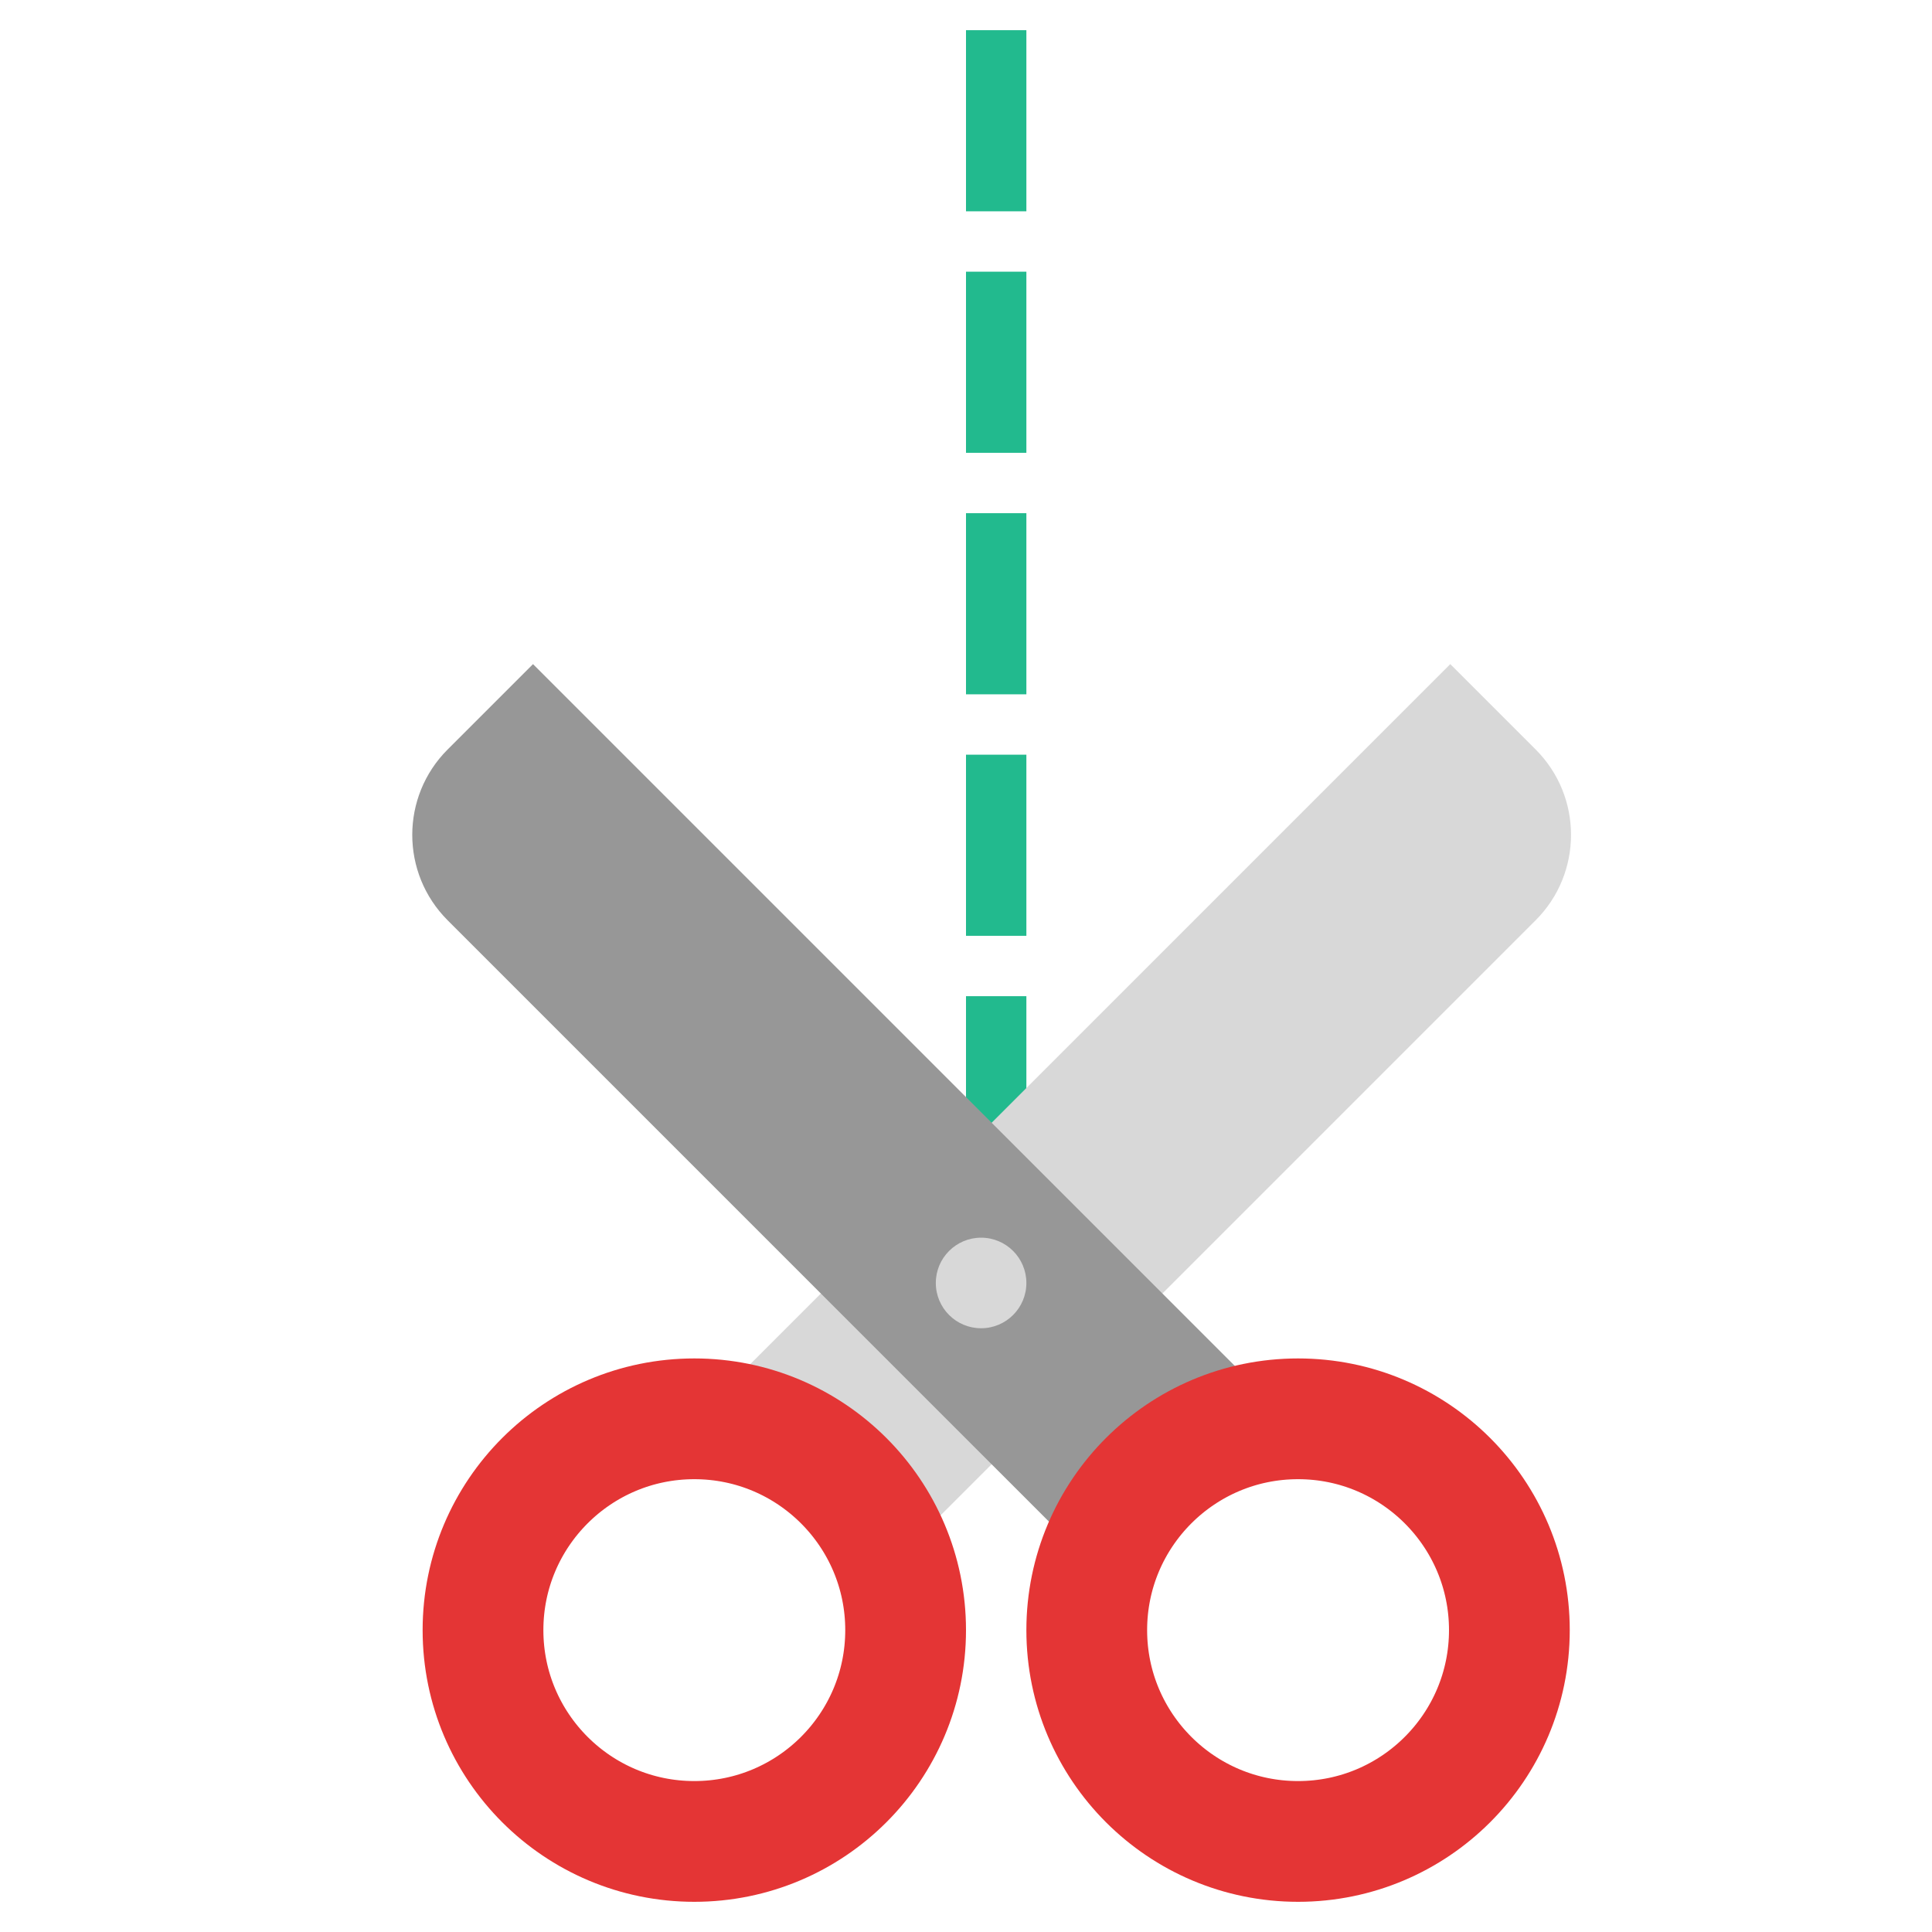 <svg xmlns="http://www.w3.org/2000/svg" width="64" height="64" viewBox="0 0 64 64">
  <g fill="none" fill-rule="evenodd">
    <path stroke="#22BA8E" stroke-dasharray="4" stroke-linecap="square" stroke-width="2" d="M33,2 L33,47"/>
    <path fill="#D8D8D8" d="M34.849,19.849 L38.849,19.849 C41.058,19.849 42.849,21.641 42.849,23.849 L42.849,53.849 L34.849,53.849 L34.849,19.849 Z" transform="rotate(45 38.85 36.85)"/>
    <path fill="#979797" d="M22.849,19.849 L26.849,19.849 C29.058,19.849 30.849,21.641 30.849,23.849 L30.849,53.849 L22.849,53.849 L22.849,19.849 Z" transform="scale(-1 1) rotate(45 0 -27.97)"/>
    <circle cx="32.5" cy="42.5" r="1.5" fill="#D8D8D8"/>
    <circle cx="23" cy="54" r="7" stroke="#E43535" stroke-linecap="round" stroke-width="4"/>
    <circle cx="43" cy="54" r="7" stroke="#E43535" stroke-linecap="round" stroke-width="4"/>
  </g>
</svg>
